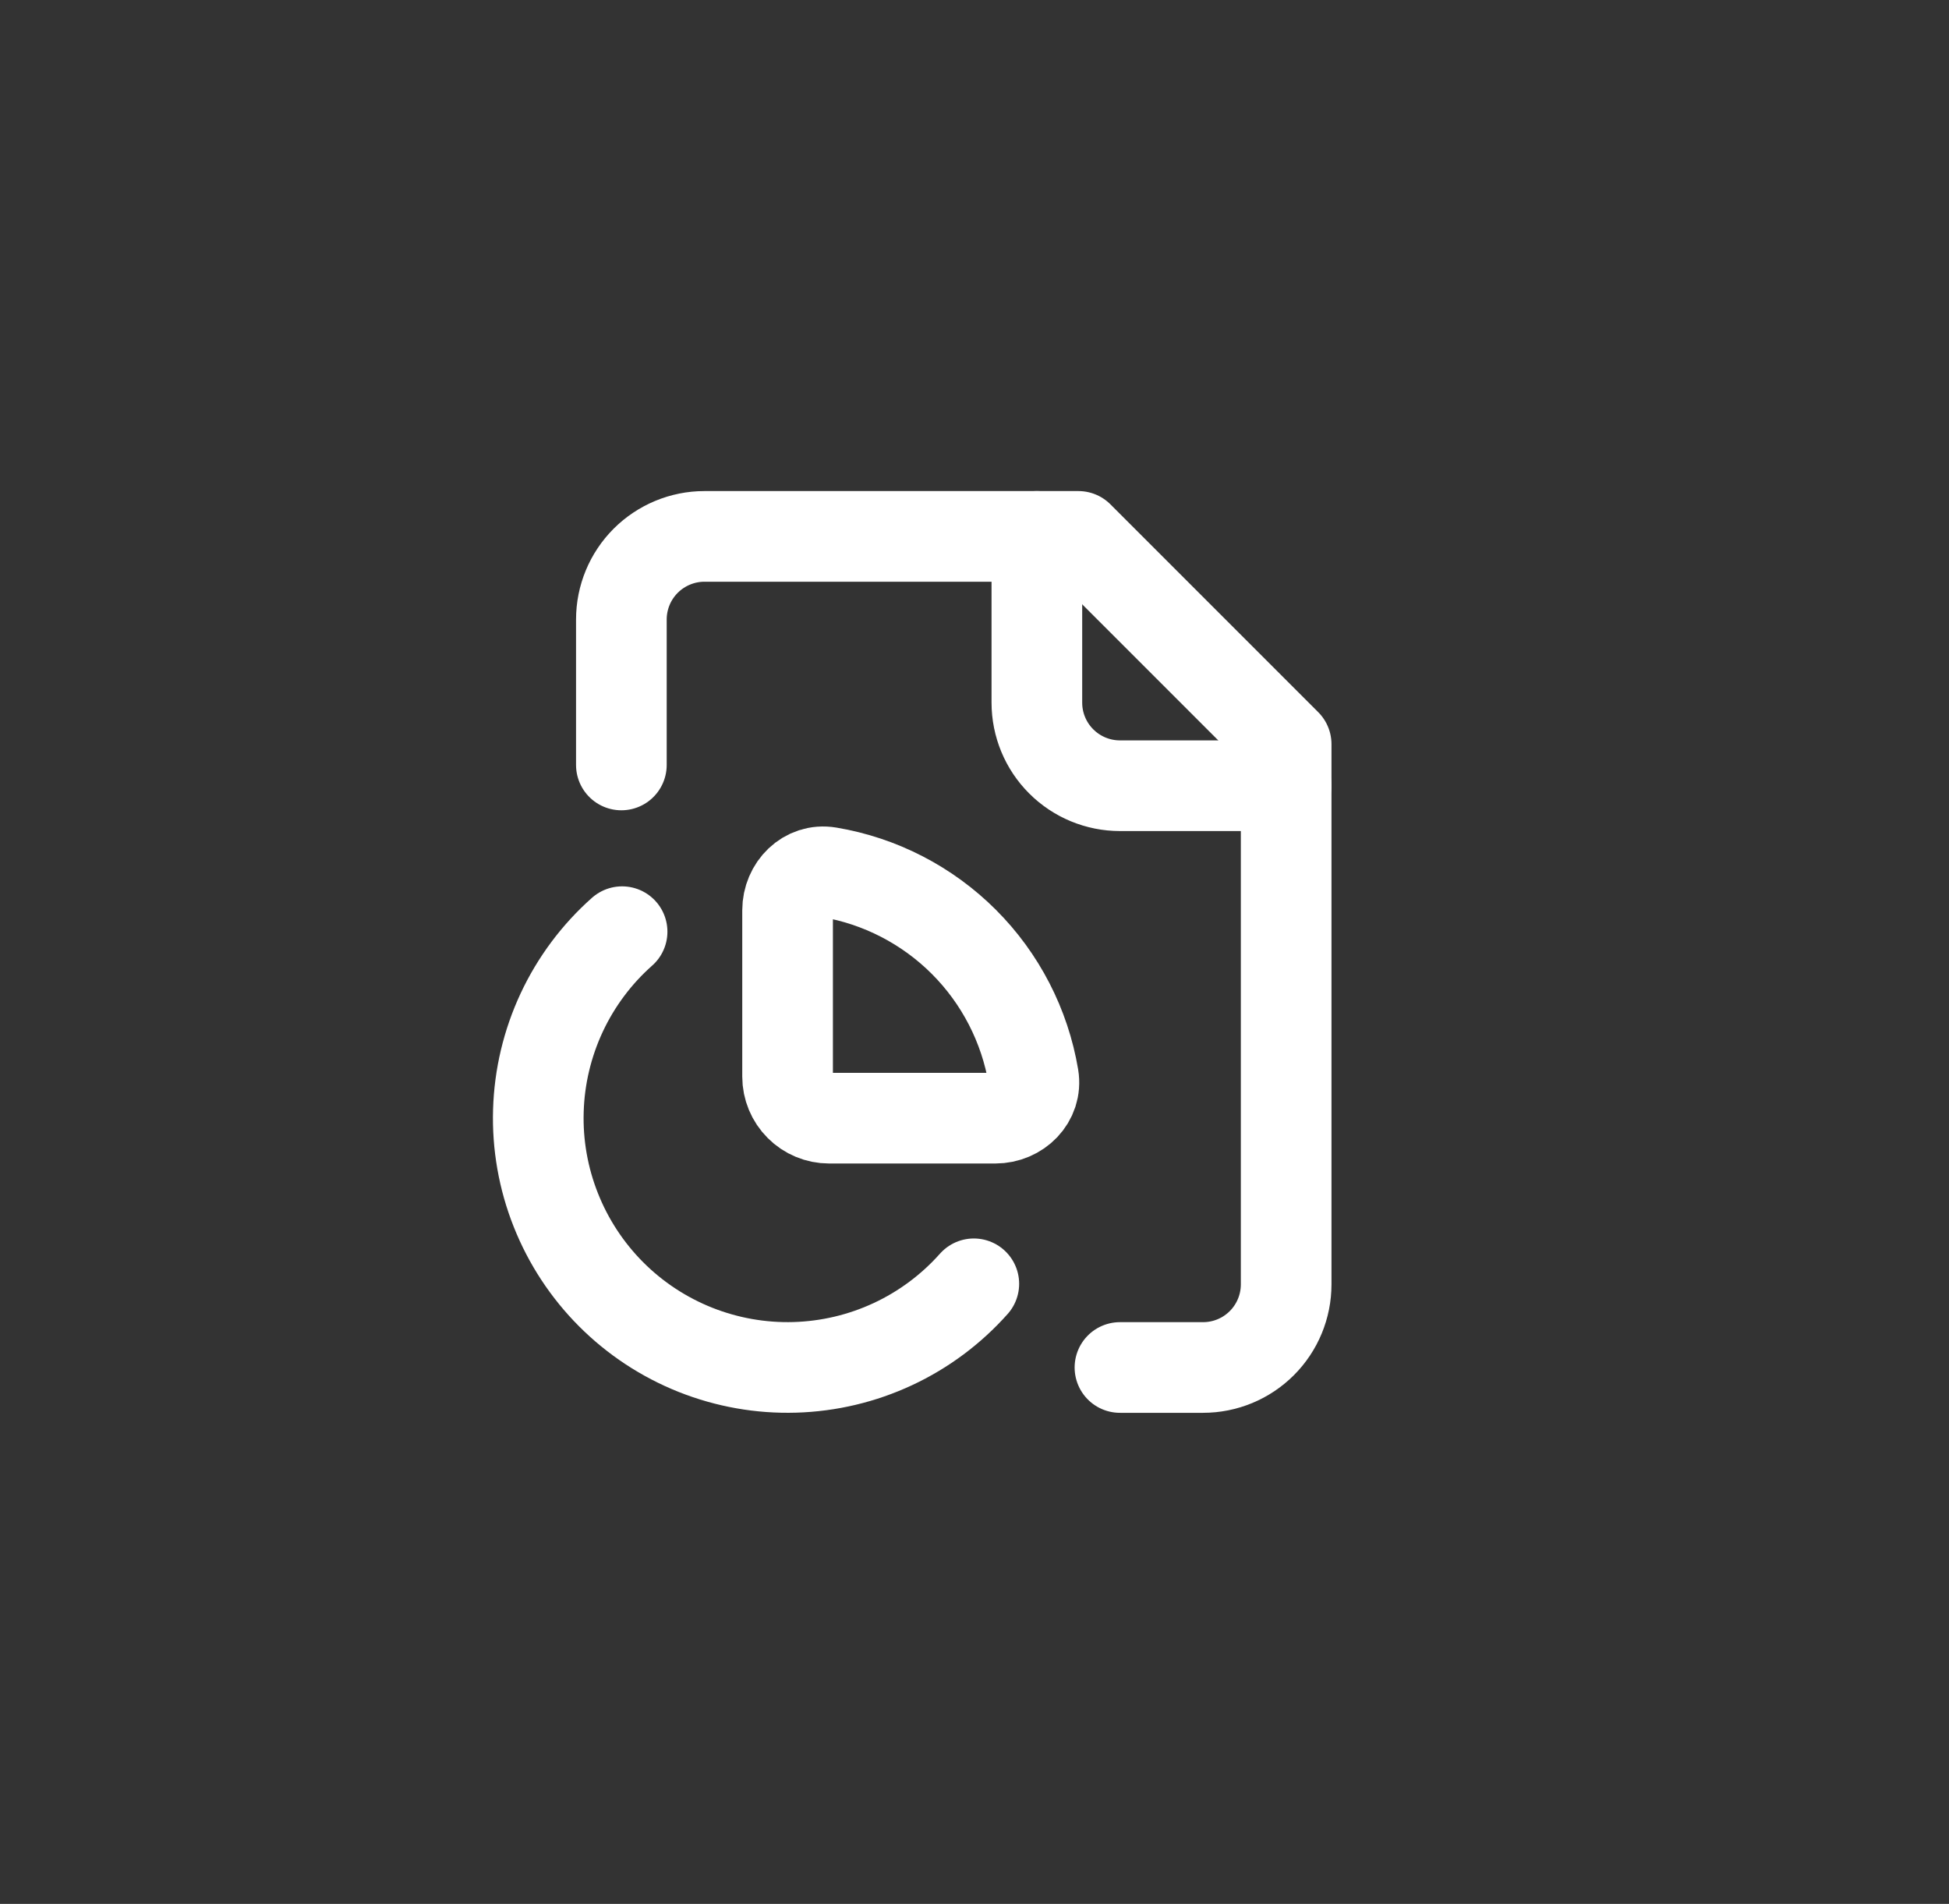 <svg width="43" height="42" viewBox="0 0 43 42" fill="none" xmlns="http://www.w3.org/2000/svg">
<rect x="0" y="0" width="43" height="42" fill="#333333" stroke="none"/>
<g clip-path="url(#clip0_55_1740)">
<path d="M22.876 11.833V15.5C22.876 15.986 23.069 16.453 23.413 16.796C23.757 17.14 24.223 17.333 24.709 17.333H28.376" stroke="white" stroke-width="2" stroke-linecap="round" stroke-linejoin="round"/>
<path d="M24.709 30.167H26.542C27.029 30.167 27.495 29.974 27.839 29.63C28.183 29.286 28.376 28.82 28.376 28.333V16.417L23.792 11.833H15.542C15.056 11.833 14.59 12.027 14.246 12.37C13.902 12.714 13.709 13.18 13.709 13.667V16.875" stroke="white" stroke-width="2" stroke-linecap="round" stroke-linejoin="round"/>
<path d="M13.725 20.553C13.164 21.05 12.711 21.657 12.393 22.336C12.076 23.015 11.9 23.752 11.878 24.501C11.855 25.25 11.986 25.996 12.263 26.693C12.539 27.39 12.955 28.023 13.484 28.553C14.014 29.084 14.647 29.5 15.343 29.777C16.04 30.054 16.786 30.186 17.535 30.164C18.284 30.142 19.021 29.968 19.7 29.651C20.38 29.334 20.987 28.881 21.485 28.321" stroke="white" stroke-width="2" stroke-linecap="round" stroke-linejoin="round"/>
<path d="M18.293 24.667C18.049 24.667 17.816 24.57 17.645 24.398C17.473 24.226 17.376 23.993 17.376 23.75V20.083C17.376 19.577 17.788 19.159 18.288 19.243C19.416 19.432 20.456 19.969 21.265 20.777C22.074 21.586 22.61 22.627 22.8 23.755C22.883 24.253 22.465 24.667 21.959 24.667H18.293Z" stroke="white" stroke-width="2" stroke-linecap="round" stroke-linejoin="round"/>
</g>
<defs>
<clipPath id="clip0_55_1740">
<rect width="22" height="22" fill="white" transform="translate(10.043 10)"/>
</clipPath>
</defs>
</svg>
